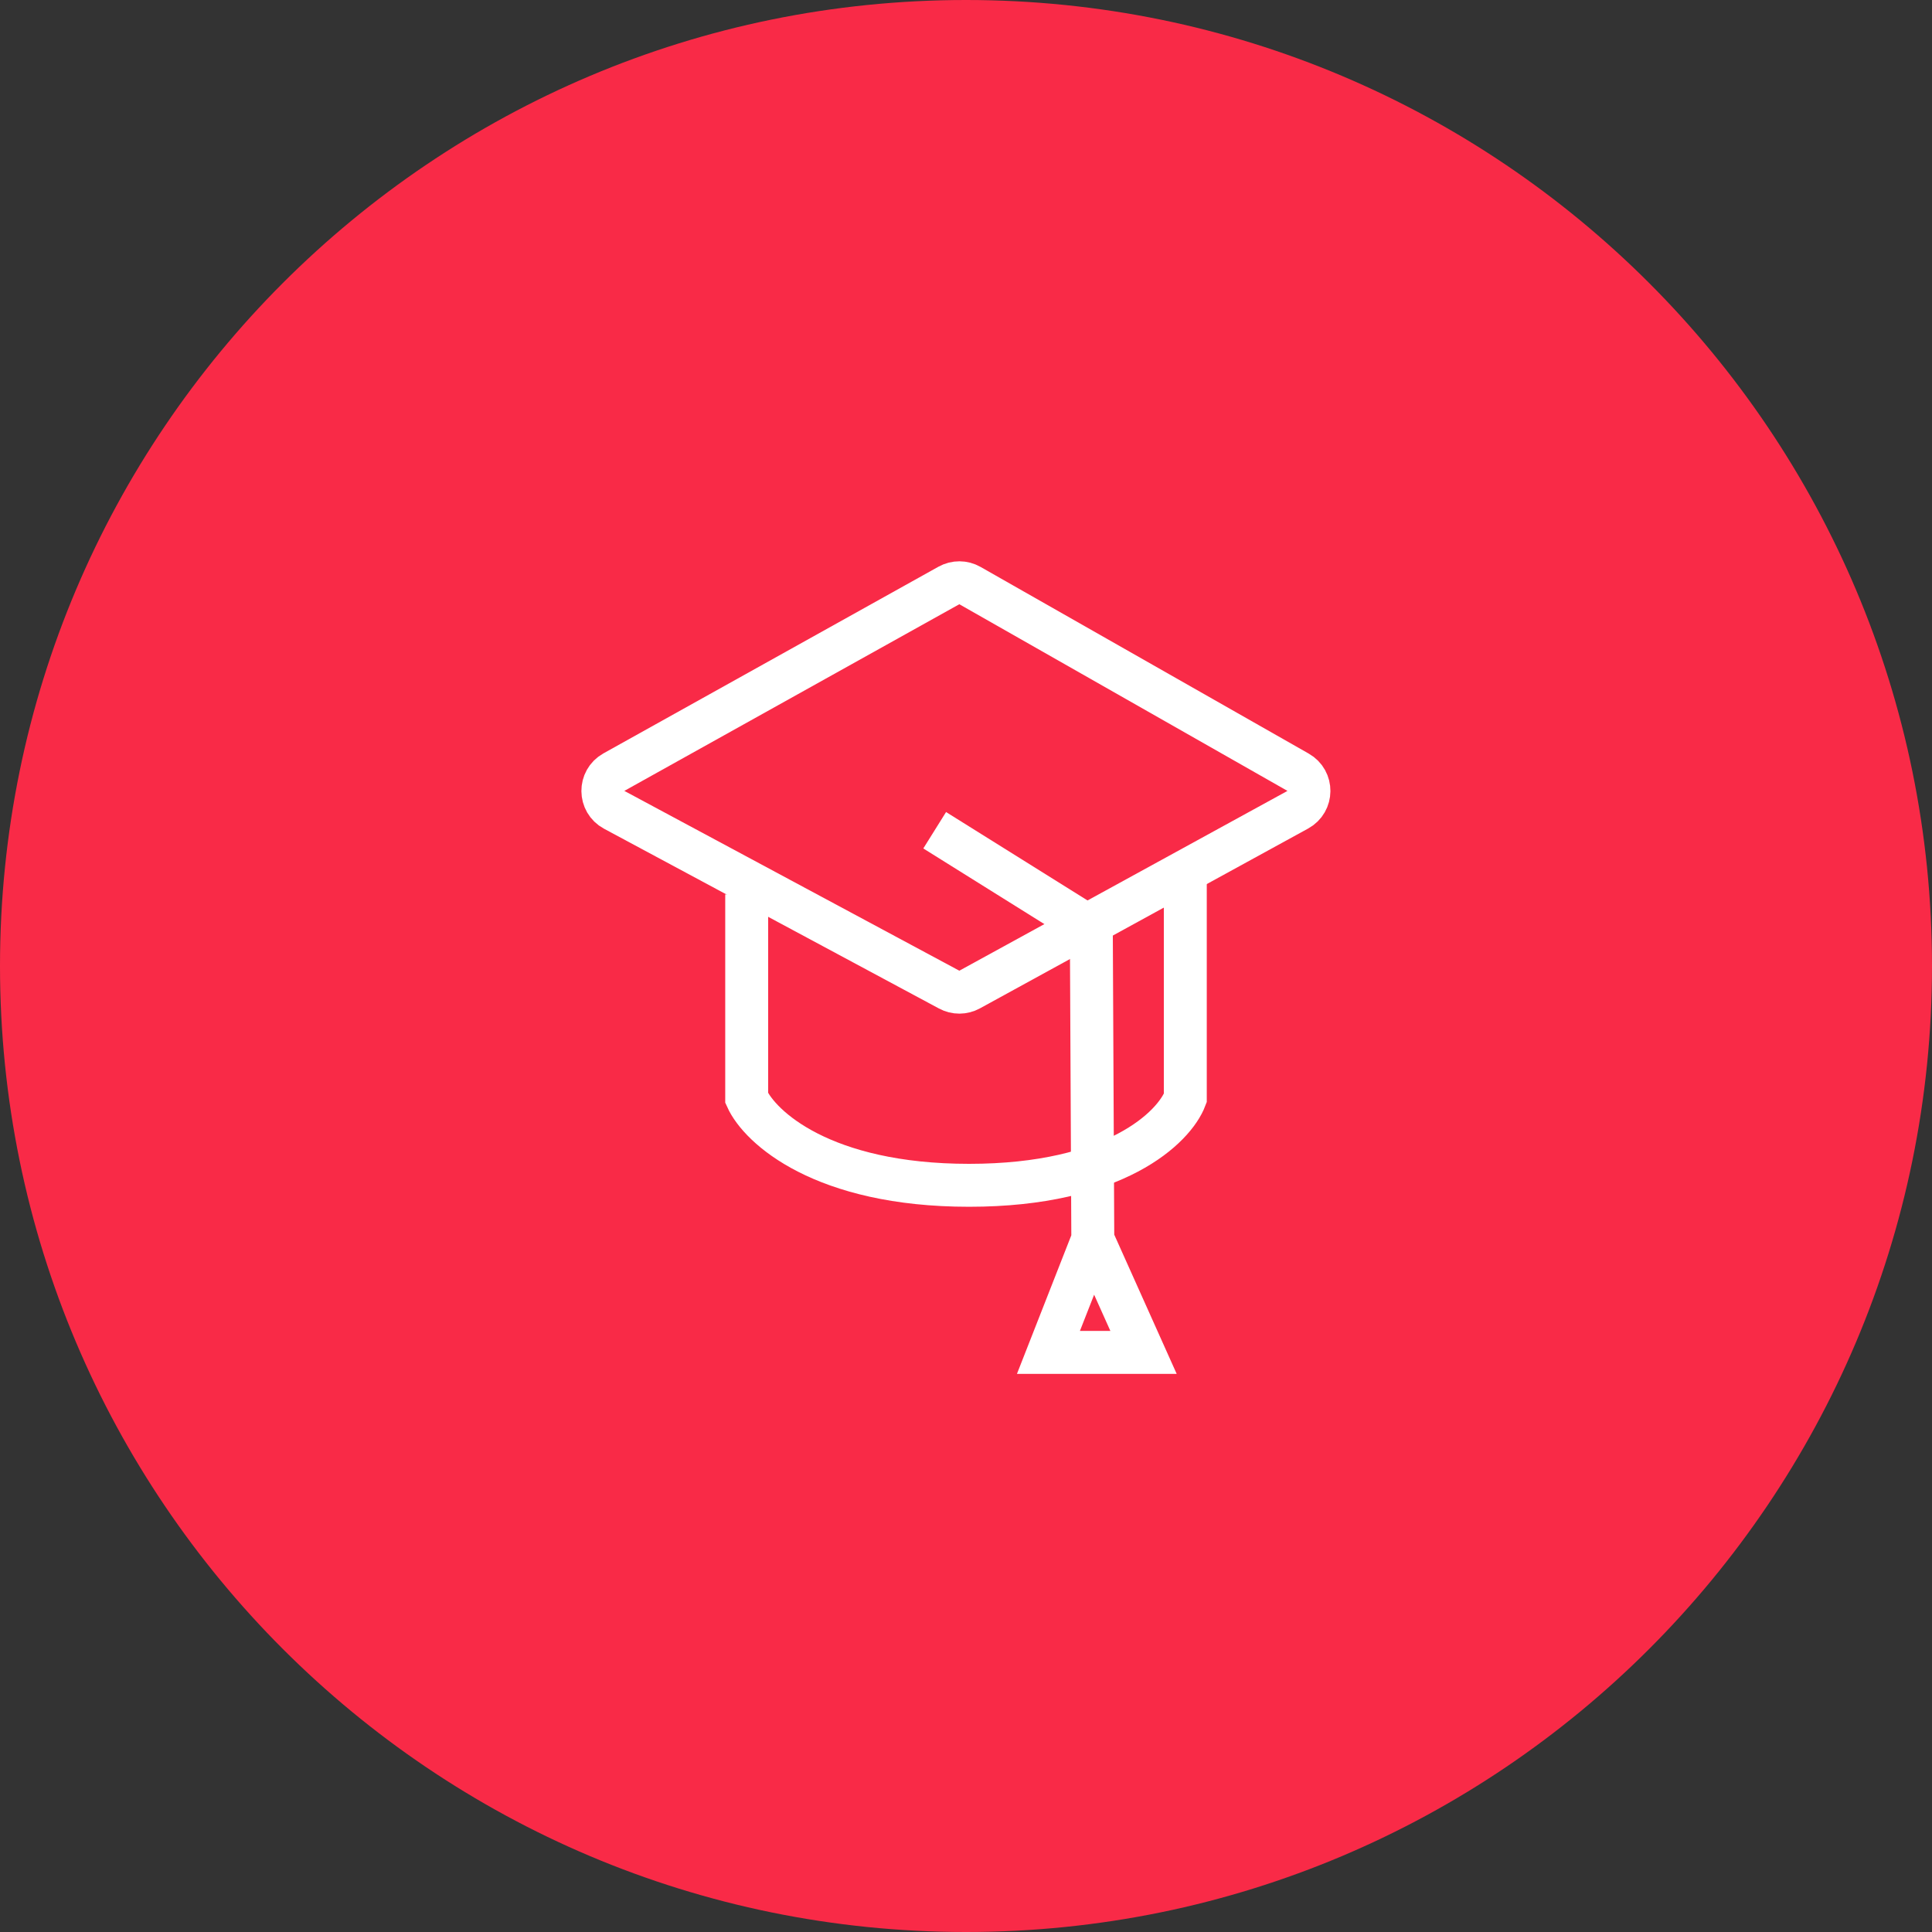 <svg width="90" height="90" viewBox="0 0 90 90" fill="none" xmlns="http://www.w3.org/2000/svg">
<rect x="0" y="0" width="90" height="90" fill="#333333" stroke="none"/>
<path d="M45 90C69.853 90 90 69.853 90 45C90 20.147 69.853 0 45 0C20.147 0 0 20.147 0 45C0 69.853 20.147 90 45 90Z" fill="#F92A47"/>
<path d="M34.784 41.664V51.151C35.391 52.506 38.314 55.216 45.144 55.216C51.974 55.216 54.705 52.506 55.216 51.151V40.622" stroke="white" stroke-width="2"/>
<path d="M44.202 27.274L28.597 35.969C27.907 36.354 27.914 37.35 28.611 37.724L44.216 46.1C44.514 46.261 44.873 46.259 45.17 46.096L60.456 37.72C61.143 37.344 61.151 36.361 60.47 35.974L45.183 27.278C44.88 27.105 44.508 27.104 44.202 27.274Z" stroke="white" stroke-width="2"/>
<path d="M43.541 38.676L50.838 43.236L50.907 57.731M50.907 57.731L48.84 63H53.27L50.907 57.731Z" stroke="white" stroke-width="2"/>
</svg>
